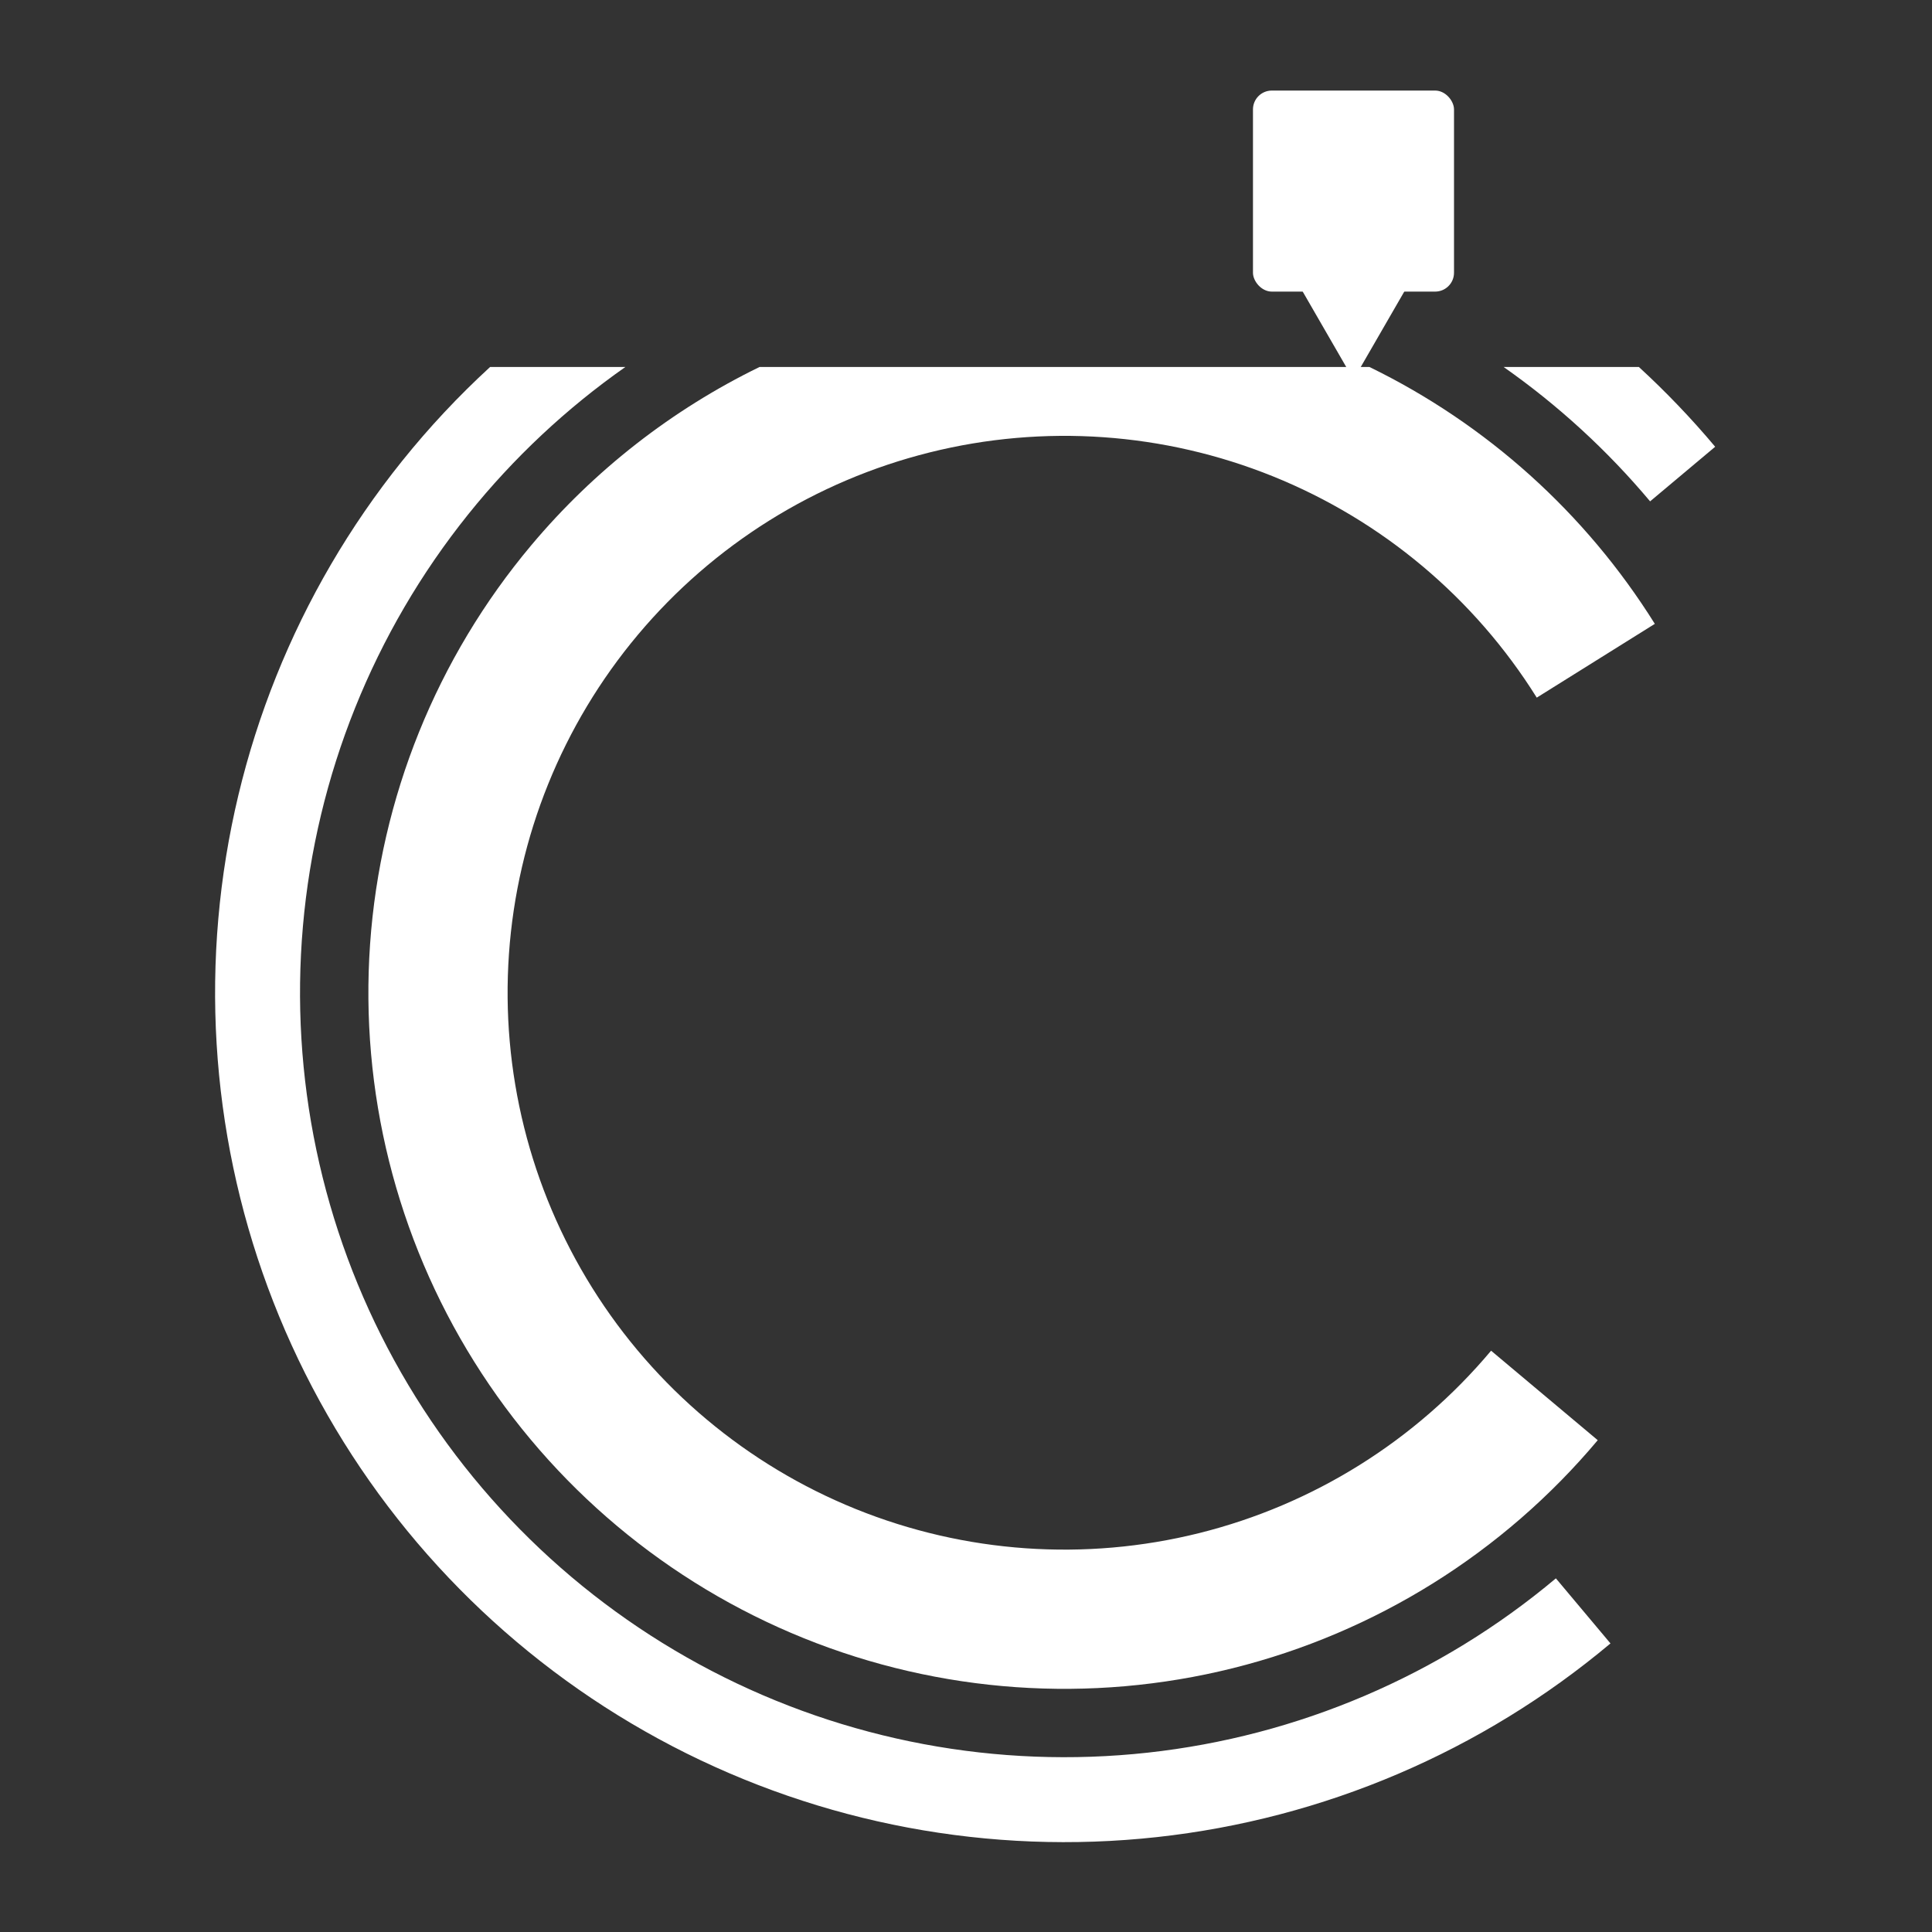 <svg width="1024" height="1024" viewBox="0 0 1024 1024" fill="none" xmlns="http://www.w3.org/2000/svg">
<rect x="0" y="0" width="1024" height="1024" fill="#333333" stroke="none"/>
<path fill-rule="evenodd" clip-rule="evenodd" d="M613.214 973.699C701.727 964.005 785.377 928.282 853.586 871.048L824.648 836.56C763.259 888.072 687.974 920.222 608.313 928.946C528.652 937.671 448.193 922.577 377.11 885.574C306.027 848.57 247.514 791.319 208.969 721.061C170.423 650.802 153.578 570.692 160.562 490.859C167.547 411.027 198.047 335.058 248.207 272.56C272.264 242.586 300.324 216.356 331.446 194.515L259.76 194.515C243.034 209.868 227.426 226.527 213.097 244.381C157.364 313.823 123.474 398.233 115.713 486.935C107.953 575.638 126.67 664.65 169.498 742.715C212.326 820.78 277.341 884.392 356.322 925.507C435.303 966.622 524.702 983.393 613.214 973.699ZM868.645 194.515L796.958 194.515C825.672 214.666 851.799 238.567 874.589 265.727L909.077 236.789C896.482 221.779 882.971 207.666 868.645 194.515Z" fill="white"/>
<path fill-rule="evenodd" clip-rule="evenodd" d="M653.46 884.166C729.06 865.317 796.753 823.017 846.836 763.331L790.309 715.899C750.243 763.649 696.089 797.488 635.608 812.567C575.128 827.647 511.426 823.192 453.633 799.842C395.839 776.492 346.922 735.446 313.891 682.585C280.86 629.724 265.411 567.764 269.759 505.584C274.107 443.403 298.029 384.196 338.095 336.447C378.161 288.697 432.315 254.858 492.796 239.779C553.277 224.699 616.978 229.154 674.772 252.504C732.565 275.854 781.483 316.9 814.514 369.761L877.092 330.658C840.346 271.853 787.873 224.745 725.848 194.515L402.556 194.515C356.301 217.06 315.009 249.162 281.568 289.015C231.485 348.701 201.584 422.711 196.148 500.436C190.713 578.161 210.024 655.612 251.313 721.688C292.601 787.764 353.749 839.072 425.99 868.26C498.232 897.447 577.859 903.015 653.46 884.166Z" fill="white"/>
<path d="M720.841 195.175C719.302 197.842 715.453 197.842 713.913 195.175L680.469 137.247C678.929 134.581 680.854 131.247 683.933 131.247L750.822 131.247C753.901 131.247 755.826 134.581 754.286 137.247L720.841 195.175Z" fill="white"/>
<rect x="664.099" y="48" width="106.557" height="106.557" rx="10" fill="white"/>
</svg>
